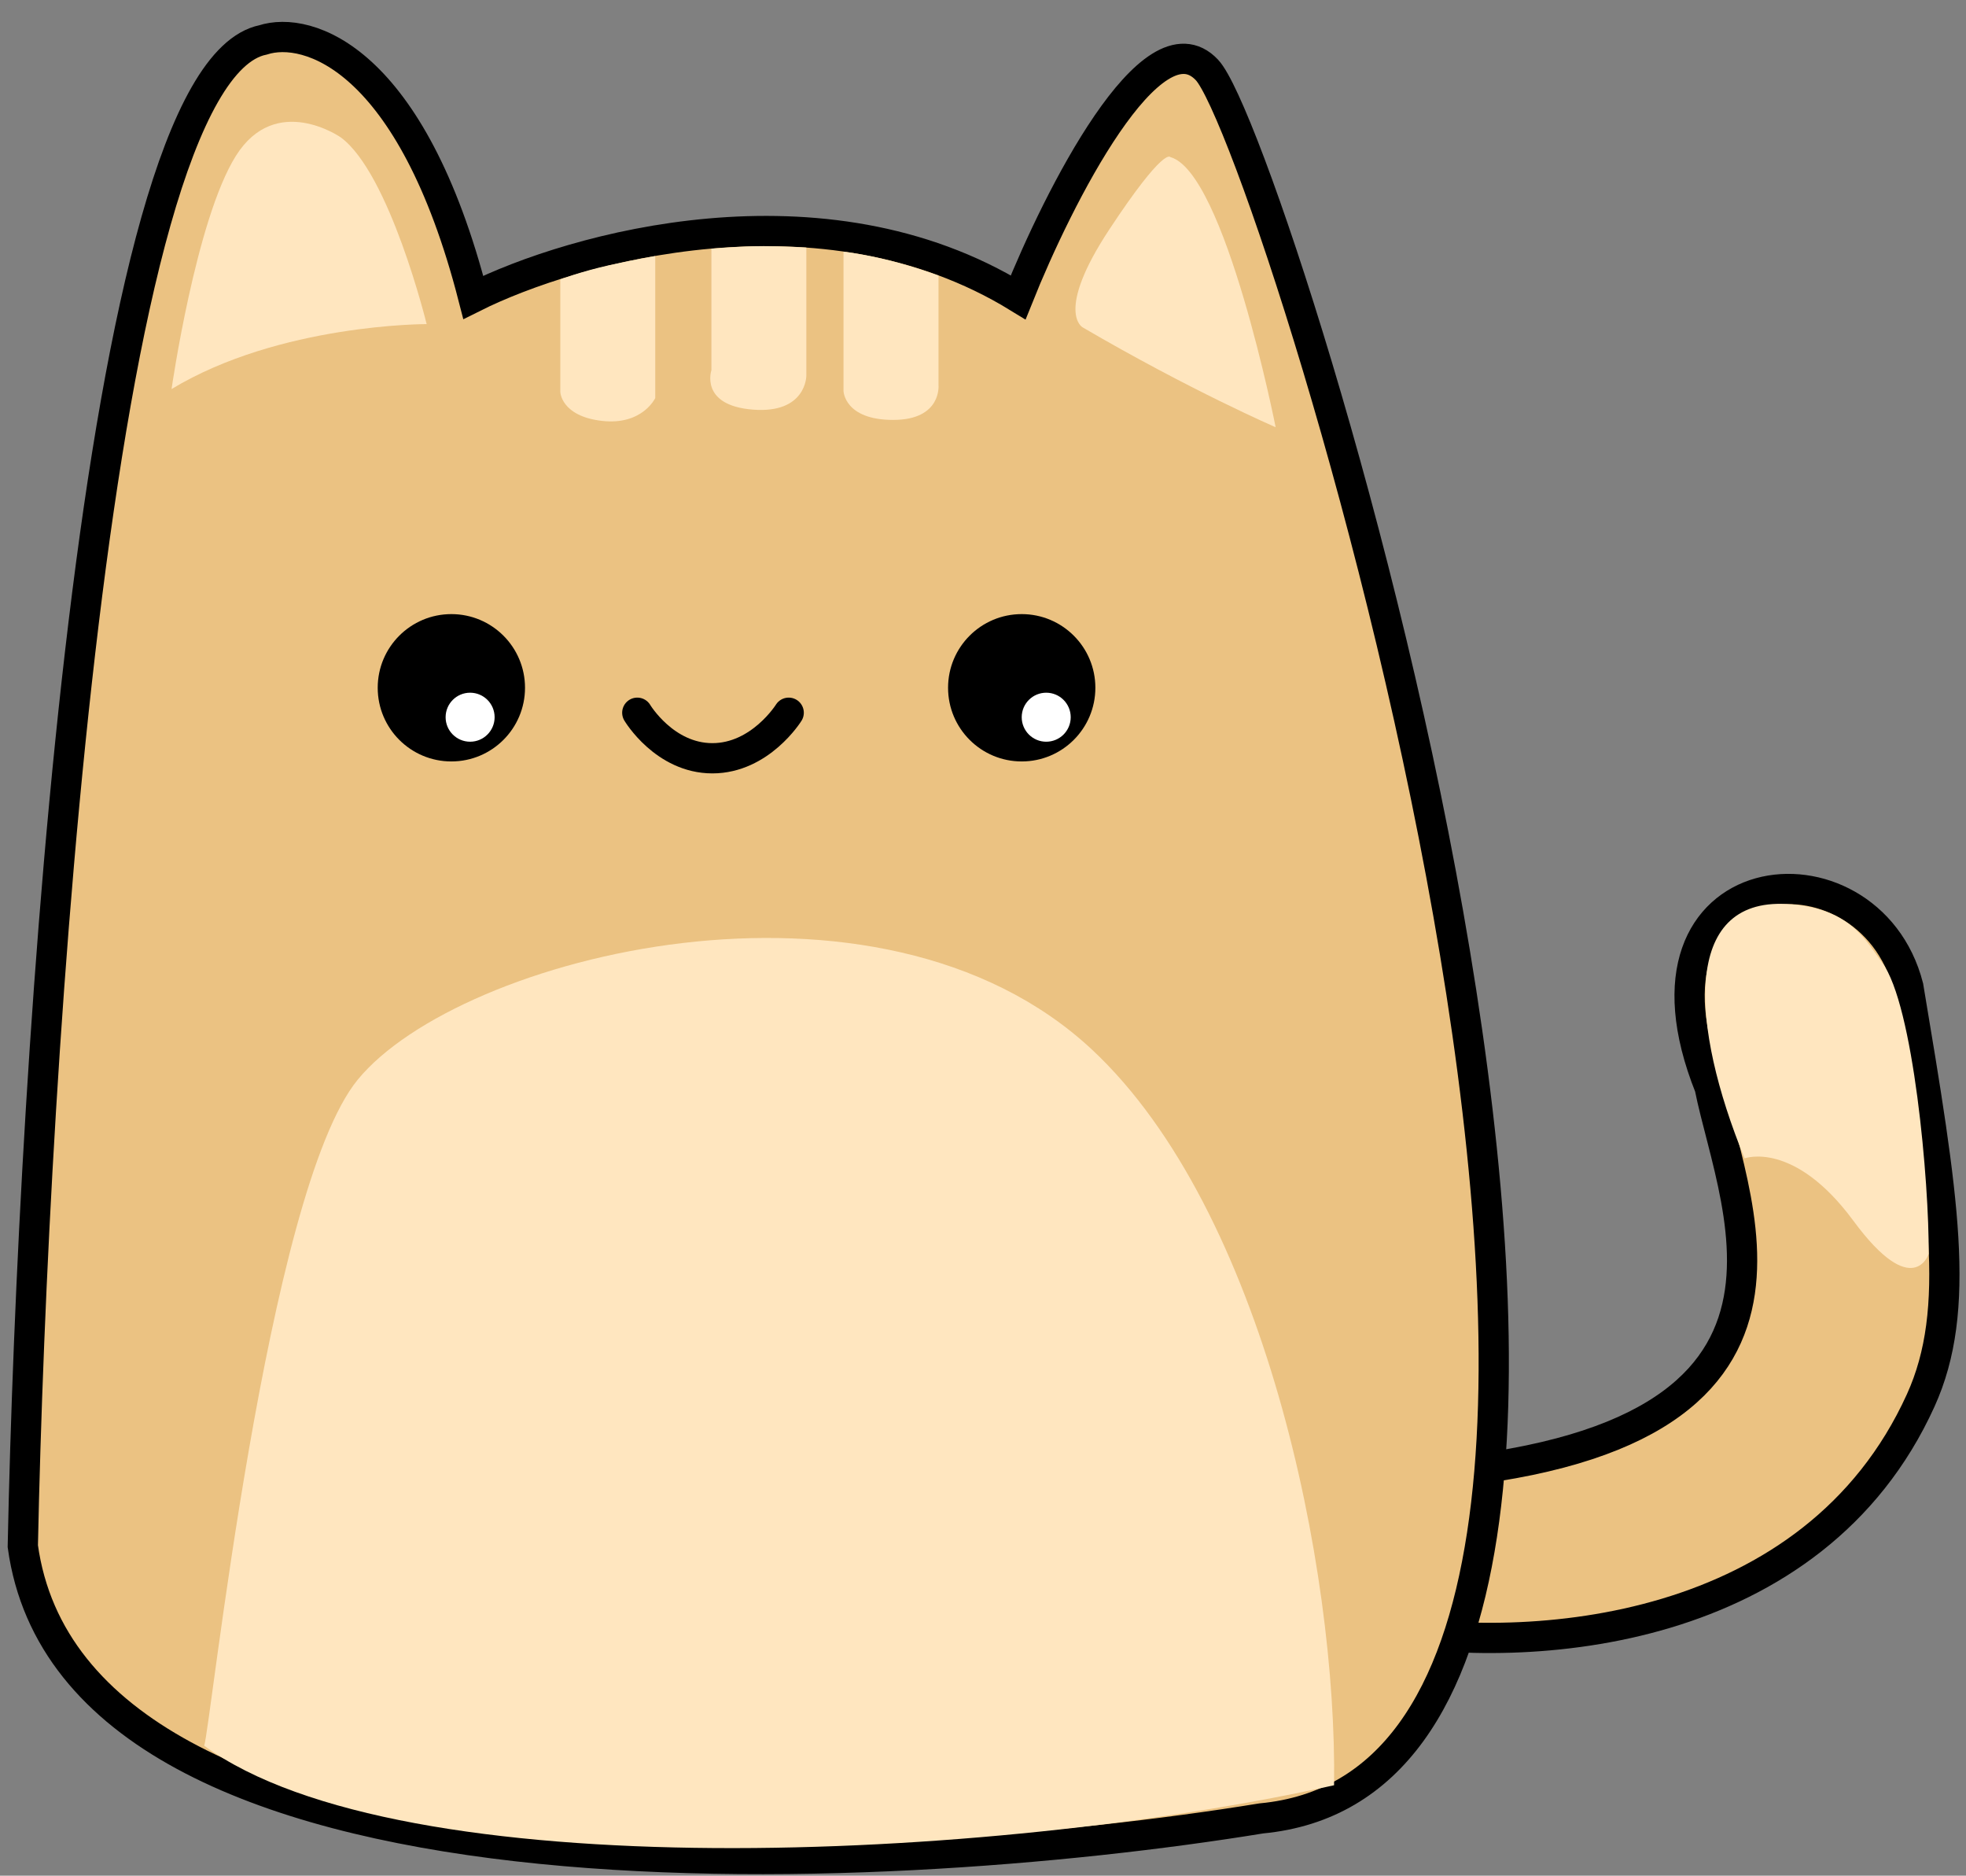 <svg width="65" height="62" viewBox="0 0 65 62" fill="none" xmlns="http://www.w3.org/2000/svg">
<rect x="0" y="0" width="65" height="62" fill="#808080" stroke="none"/>
<path d="M56.525 35.938C53.488 28.338 61.783 27.514 63.092 32.609C64.257 39.57 64.873 43.274 63.501 46.293C59.966 54.072 50.614 54.757 45.479 53.811V48.846C61.408 48.165 57.361 40.117 56.525 35.938Z" fill="#EBC282" stroke="black"/>
<path d="M33.663 9.829C27.194 5.858 18.957 8.175 15.648 9.829C13.605 1.885 10.163 0.846 8.697 1.319C3.137 2.453 1.085 34.984 0.754 51.108C2.456 63.477 28.937 62.187 41.703 60.106C58.906 58.484 42.174 4.723 39.904 2.312C38.089 0.382 34.987 6.52 33.663 9.829Z" fill="#EBC282" stroke="black"/>
<circle cx="14.923" cy="22.734" r="2.435" fill="black"/>
<circle cx="33.78" cy="22.734" r="2.435" fill="black"/>
<path d="M21.07 23.559C21.07 23.559 21.966 25.064 23.553 25.064C25.14 25.064 26.076 23.559 26.076 23.559" stroke="black" stroke-linecap="round"/>
<path d="M11.826 35.69C8.808 39.377 6.95 57.242 6.75 57.703C13.246 62.452 32.764 61.54 44.107 59.01C44.207 51.822 41.789 40.014 36.115 34.705C29.022 28.07 15.184 31.588 11.826 35.69Z" fill="#FFE6BF"/>
<path d="M42.176 14.122C42.176 14.122 39.37 12.91 35.796 10.822C35.796 10.822 34.864 10.331 36.679 7.58C38.494 4.83 38.692 5.192 38.692 5.192C40.504 5.685 42.176 14.122 42.176 14.122Z" fill="#FFE6BF"/>
<path d="M14.106 10.713C14.106 10.713 9.247 10.7 5.672 12.86C5.672 12.86 6.476 7.258 7.799 5.152C9.123 3.045 11.265 4.54 11.265 4.54C12.887 5.734 14.106 10.713 14.106 10.713Z" fill="#FFE6BF"/>
<path d="M18.525 12.954V9.235C18.525 9.235 19.221 8.971 20.152 8.764C21.084 8.557 21.664 8.465 21.664 8.465V13.157C21.664 13.157 21.238 14.07 19.891 13.911C18.545 13.752 18.525 12.954 18.525 12.954Z" fill="#FFE6BF"/>
<path d="M31.029 12.721V9.109C31.029 9.109 30.241 8.814 29.359 8.597C28.477 8.38 27.888 8.32 27.888 8.32V12.925C27.888 12.925 27.914 13.88 29.53 13.88C31.147 13.88 31.029 12.721 31.029 12.721Z" fill="#FFE6BF"/>
<path d="M23.521 12.235V8.221C23.521 8.221 24.478 8.136 25.185 8.136C25.892 8.136 26.659 8.182 26.659 8.182V12.422C26.659 12.422 26.659 13.679 24.891 13.54C23.123 13.4 23.521 12.235 23.521 12.235Z" fill="#FFE6BF"/>
<circle cx="34.59" cy="23.707" r="0.81" fill="white"/>
<circle cx="15.543" cy="23.707" r="0.81" fill="white"/>
<path d="M59.052 29.881C55.615 29.703 55.88 33.884 57.679 38.289C57.679 38.289 59.309 37.682 61.278 40.354C63.248 43.026 63.766 41.451 63.766 41.451C63.786 39.099 63.262 33.2 62.231 31.825C61.701 31.118 61.18 29.992 59.052 29.881Z" fill="#FFE6BF"/>
</svg>
